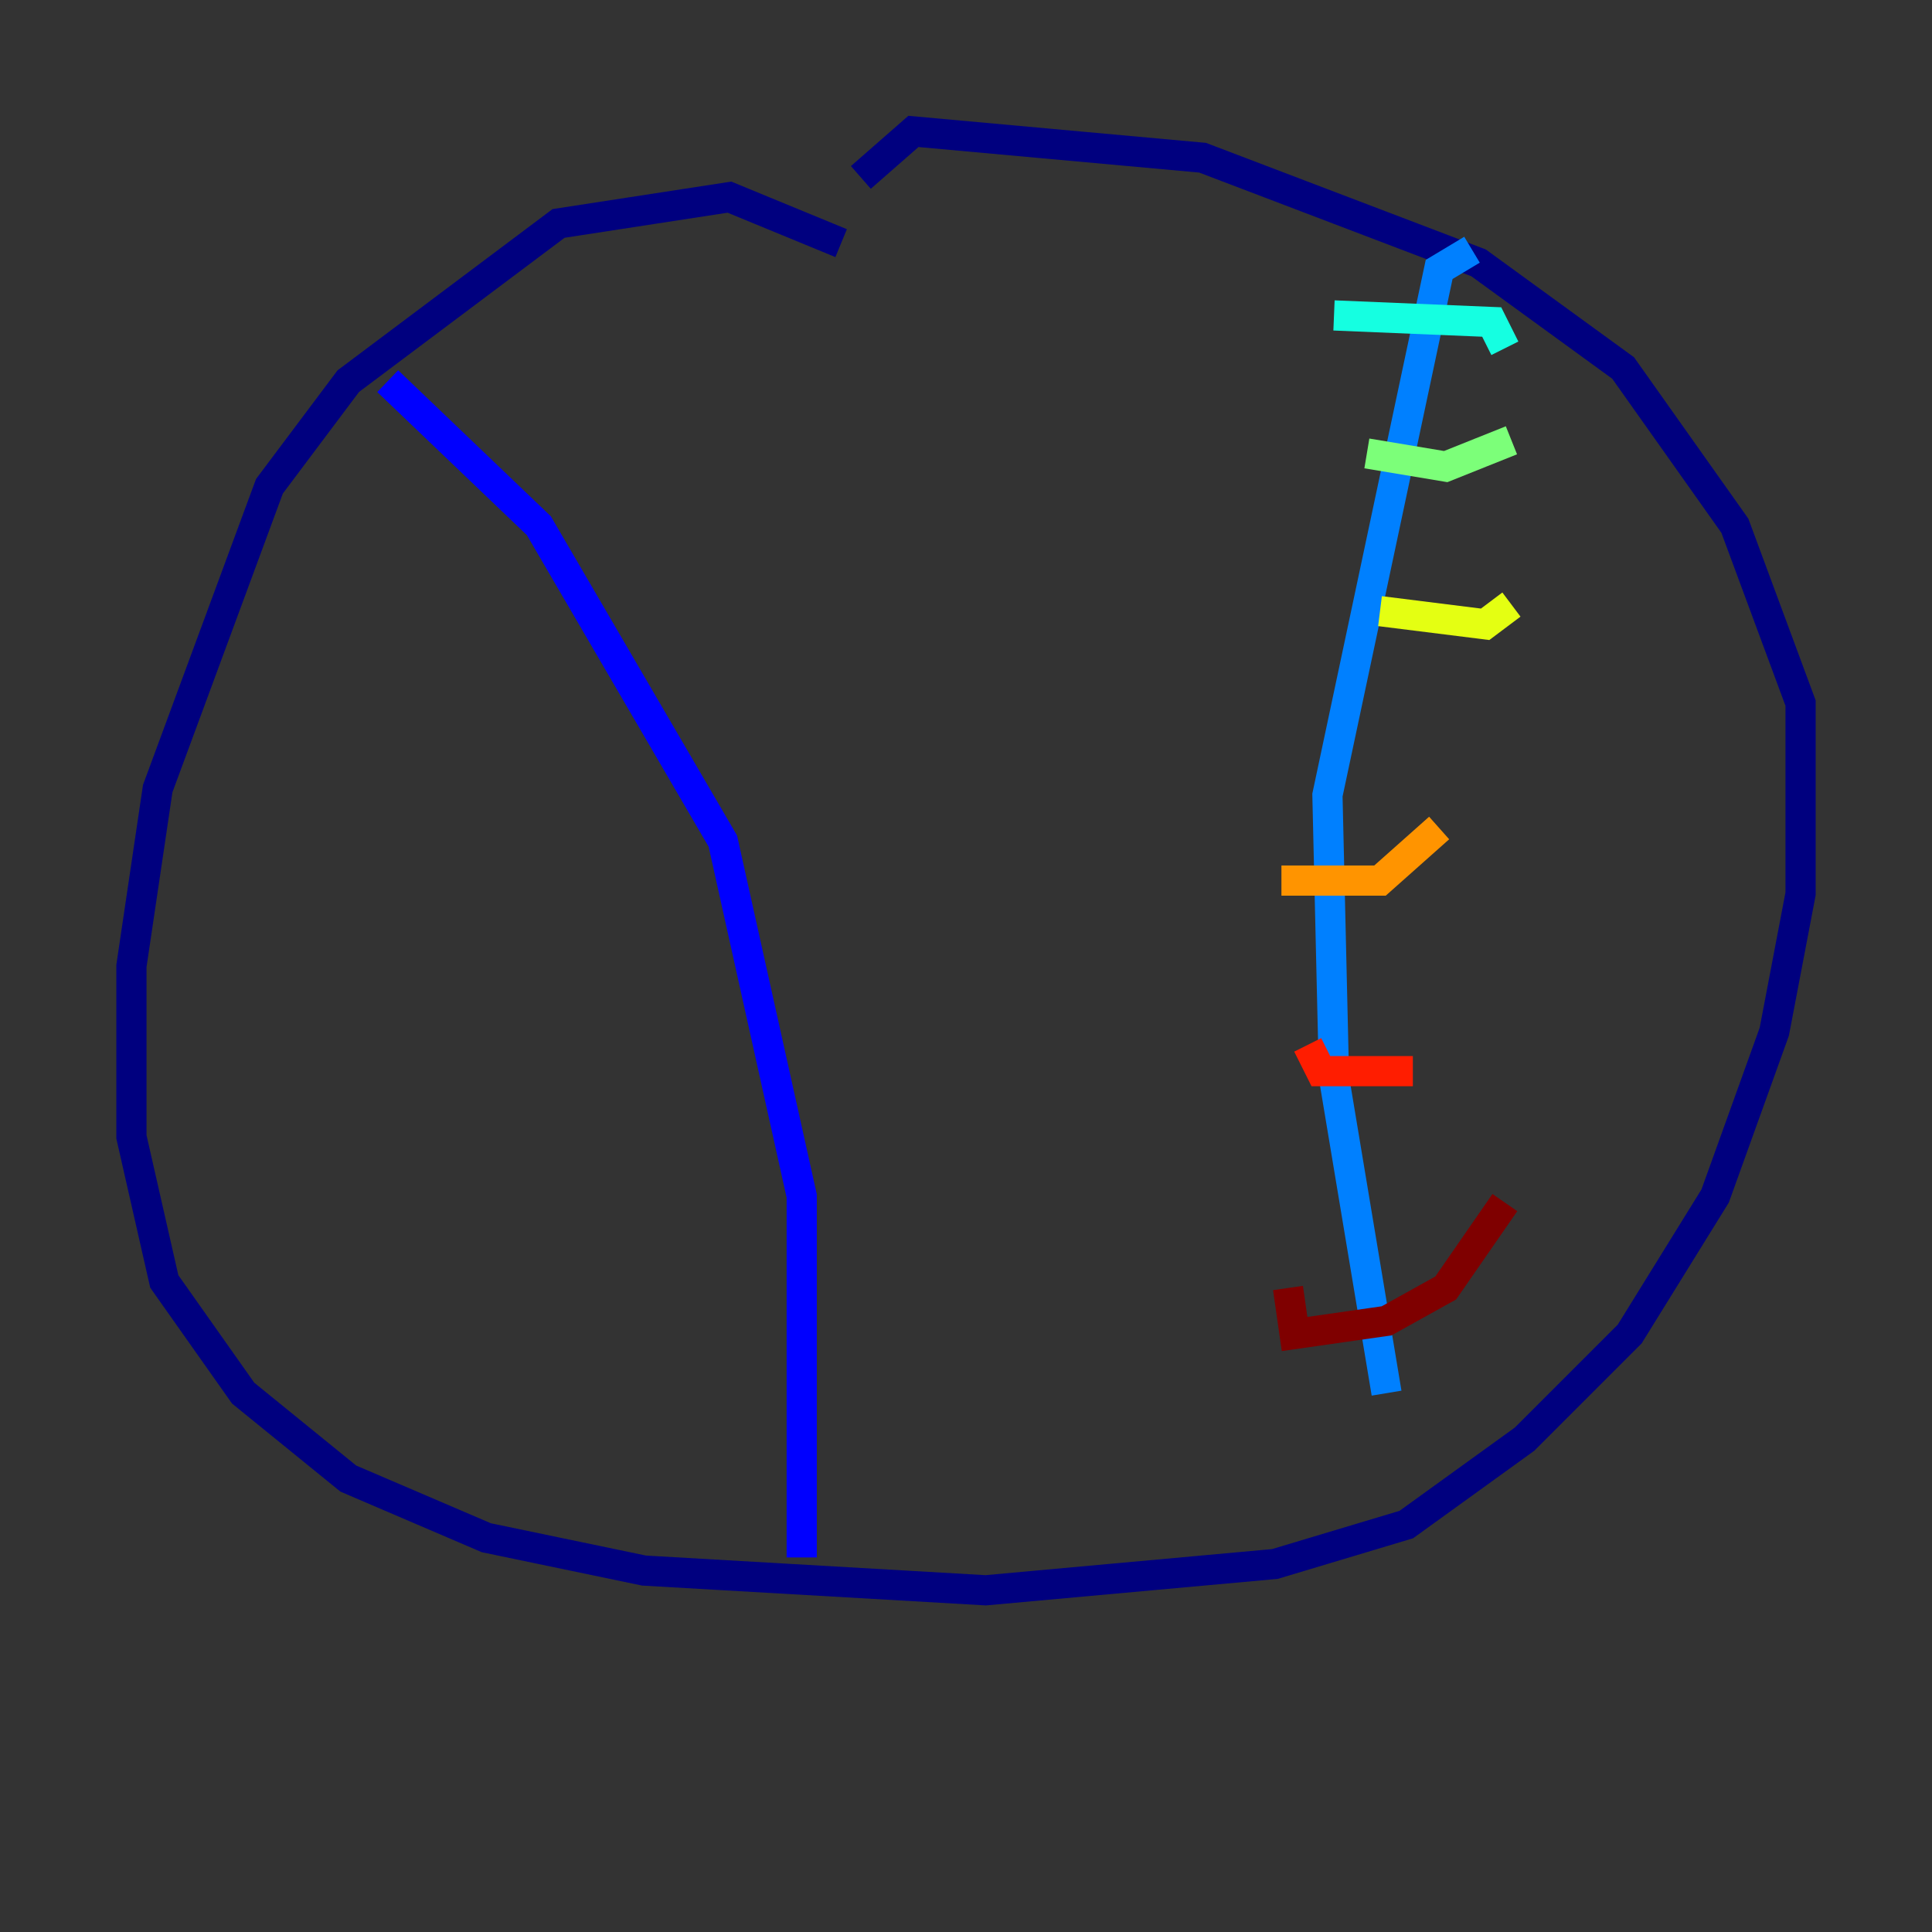 <?xml version="1.0" encoding="utf-8" ?>
<svg baseProfile="tiny" height="128" version="1.2" viewBox="0,0,128,128" width="128" xmlns="http://www.w3.org/2000/svg" xmlns:ev="http://www.w3.org/2001/xml-events" xmlns:xlink="http://www.w3.org/1999/xlink"><rect x="0" y="0" width="128" height="128" fill="#333333" stroke="none"/><defs /><polyline fill="none" points="55.728,16.109 48.327,13.061 37.007,14.803 23.075,25.252 17.85,32.218 10.449,52.245 8.707,64.0 8.707,75.32 10.884,84.898 16.109,92.299 23.075,97.959 32.218,101.878 42.667,104.054 65.306,105.361 84.463,103.619 93.17,101.007 101.007,95.347 107.973,88.381 113.633,79.238 117.551,68.354 119.293,59.211 119.293,46.585 114.939,34.83 107.537,24.381 97.959,17.415 79.674,10.449 60.517,8.707 57.034,11.755" stroke="#00007f" stroke-width="2" /><polyline fill="none" points="25.687,25.252 35.701,34.83 47.891,55.728 53.116,79.238 53.116,103.184" stroke="#0000ff" stroke-width="2" /><polyline fill="none" points="97.524,16.544 95.347,17.85 87.946,52.68 88.381,71.401 91.864,92.299" stroke="#0080ff" stroke-width="2" /><polyline fill="none" points="88.381,20.898 98.83,21.333 99.701,23.075" stroke="#15ffe1" stroke-width="2" /><polyline fill="none" points="90.558,30.041 95.782,30.912 100.136,29.17" stroke="#7cff79" stroke-width="2" /><polyline fill="none" points="91.429,40.49 98.395,41.361 100.136,40.054" stroke="#e4ff12" stroke-width="2" /><polyline fill="none" points="84.898,58.34 91.429,58.34 95.347,54.857" stroke="#ff9400" stroke-width="2" /><polyline fill="none" points="86.639,69.225 87.51,70.966 93.605,70.966" stroke="#ff1d00" stroke-width="2" /><polyline fill="none" points="85.333,85.333 85.769,88.381 91.864,87.51 95.782,85.333 99.701,79.674" stroke="#7f0000" stroke-width="2" /></svg>